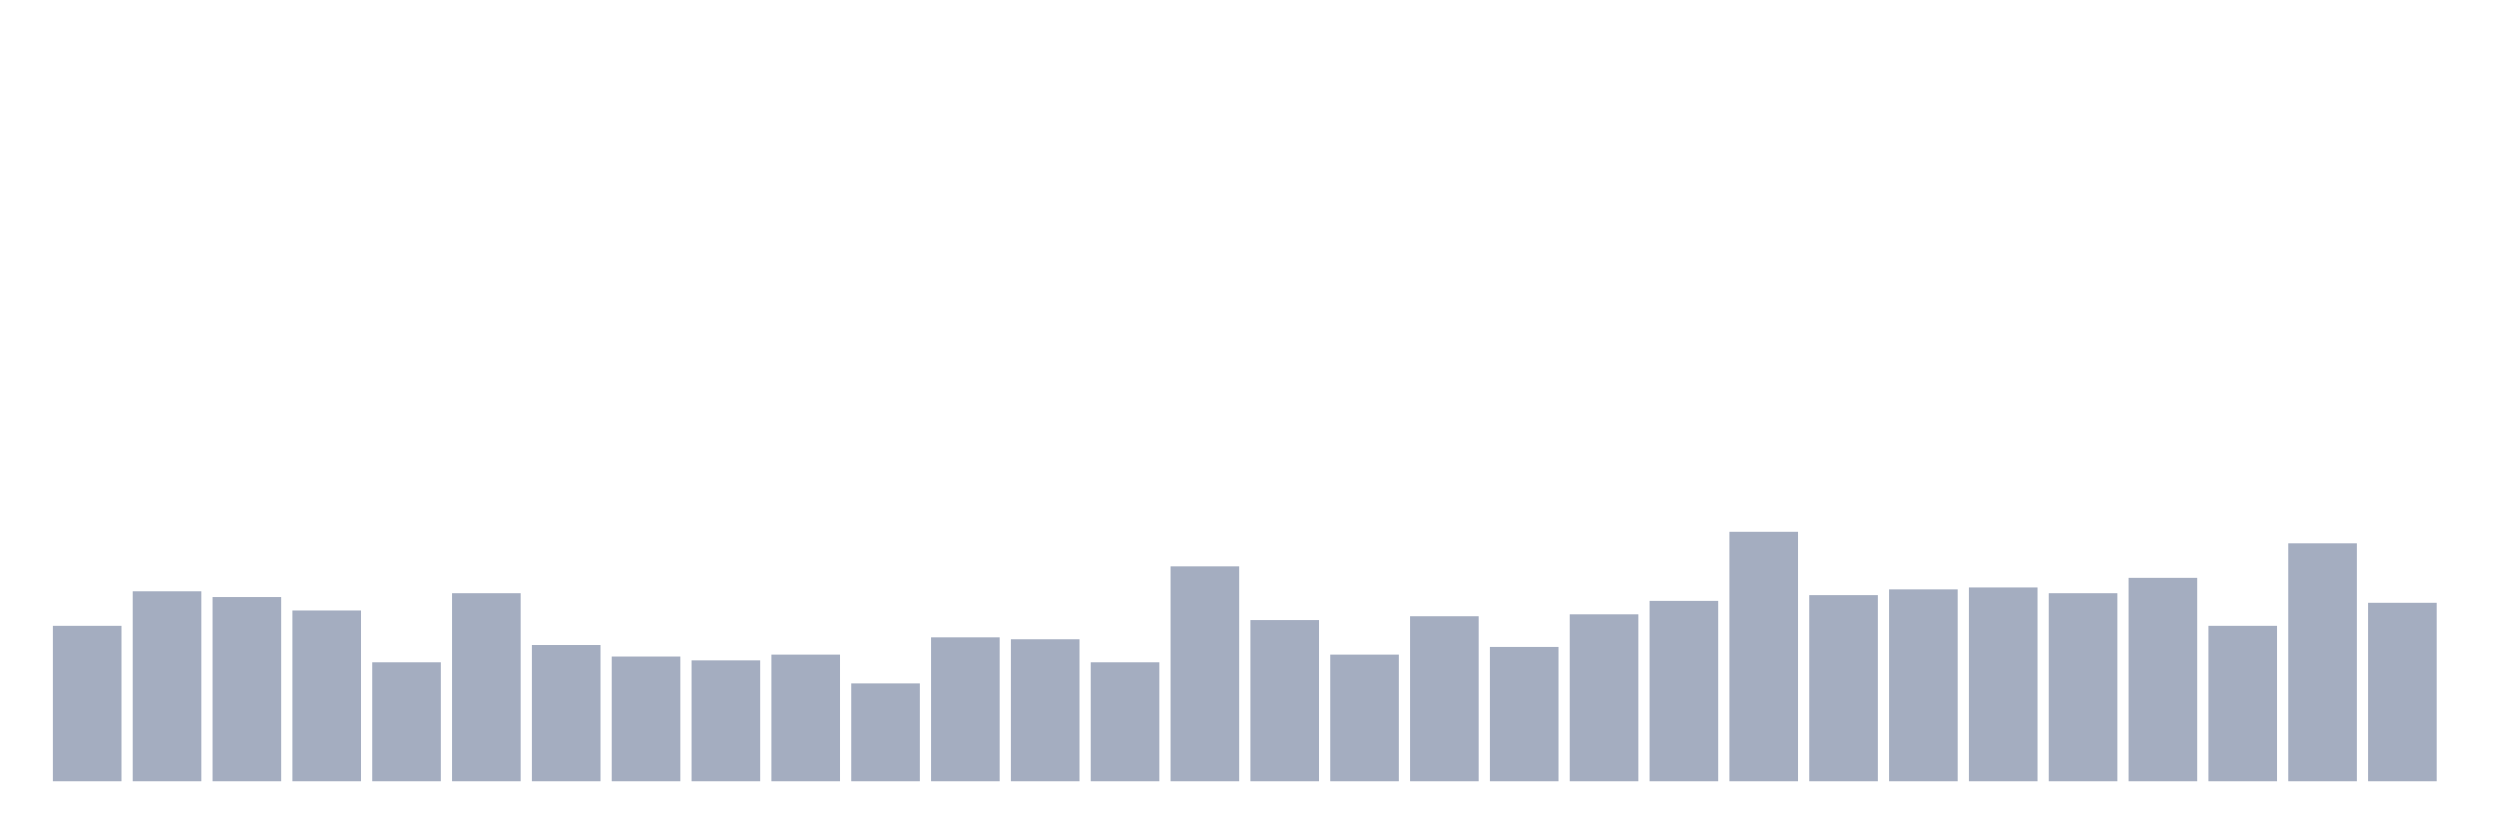 <svg xmlns="http://www.w3.org/2000/svg" viewBox="0 0 480 160"><g transform="translate(10,10)"><rect class="bar" x="0.153" width="13.175" y="110.158" height="29.842" fill="rgb(164,173,192)"></rect><rect class="bar" x="15.482" width="13.175" y="103.526" height="36.474" fill="rgb(164,173,192)"></rect><rect class="bar" x="30.81" width="13.175" y="104.632" height="35.368" fill="rgb(164,173,192)"></rect><rect class="bar" x="46.138" width="13.175" y="107.211" height="32.789" fill="rgb(164,173,192)"></rect><rect class="bar" x="61.466" width="13.175" y="117.158" height="22.842" fill="rgb(164,173,192)"></rect><rect class="bar" x="76.794" width="13.175" y="103.895" height="36.105" fill="rgb(164,173,192)"></rect><rect class="bar" x="92.123" width="13.175" y="113.842" height="26.158" fill="rgb(164,173,192)"></rect><rect class="bar" x="107.451" width="13.175" y="116.053" height="23.947" fill="rgb(164,173,192)"></rect><rect class="bar" x="122.779" width="13.175" y="116.789" height="23.211" fill="rgb(164,173,192)"></rect><rect class="bar" x="138.107" width="13.175" y="115.684" height="24.316" fill="rgb(164,173,192)"></rect><rect class="bar" x="153.436" width="13.175" y="121.211" height="18.789" fill="rgb(164,173,192)"></rect><rect class="bar" x="168.764" width="13.175" y="112.368" height="27.632" fill="rgb(164,173,192)"></rect><rect class="bar" x="184.092" width="13.175" y="112.737" height="27.263" fill="rgb(164,173,192)"></rect><rect class="bar" x="199.42" width="13.175" y="117.158" height="22.842" fill="rgb(164,173,192)"></rect><rect class="bar" x="214.748" width="13.175" y="98.737" height="41.263" fill="rgb(164,173,192)"></rect><rect class="bar" x="230.077" width="13.175" y="109.053" height="30.947" fill="rgb(164,173,192)"></rect><rect class="bar" x="245.405" width="13.175" y="115.684" height="24.316" fill="rgb(164,173,192)"></rect><rect class="bar" x="260.733" width="13.175" y="108.316" height="31.684" fill="rgb(164,173,192)"></rect><rect class="bar" x="276.061" width="13.175" y="114.211" height="25.789" fill="rgb(164,173,192)"></rect><rect class="bar" x="291.39" width="13.175" y="107.947" height="32.053" fill="rgb(164,173,192)"></rect><rect class="bar" x="306.718" width="13.175" y="105.368" height="34.632" fill="rgb(164,173,192)"></rect><rect class="bar" x="322.046" width="13.175" y="92.105" height="47.895" fill="rgb(164,173,192)"></rect><rect class="bar" x="337.374" width="13.175" y="104.263" height="35.737" fill="rgb(164,173,192)"></rect><rect class="bar" x="352.702" width="13.175" y="103.158" height="36.842" fill="rgb(164,173,192)"></rect><rect class="bar" x="368.031" width="13.175" y="102.789" height="37.211" fill="rgb(164,173,192)"></rect><rect class="bar" x="383.359" width="13.175" y="103.895" height="36.105" fill="rgb(164,173,192)"></rect><rect class="bar" x="398.687" width="13.175" y="100.947" height="39.053" fill="rgb(164,173,192)"></rect><rect class="bar" x="414.015" width="13.175" y="110.158" height="29.842" fill="rgb(164,173,192)"></rect><rect class="bar" x="429.344" width="13.175" y="94.316" height="45.684" fill="rgb(164,173,192)"></rect><rect class="bar" x="444.672" width="13.175" y="105.737" height="34.263" fill="rgb(164,173,192)"></rect></g></svg>